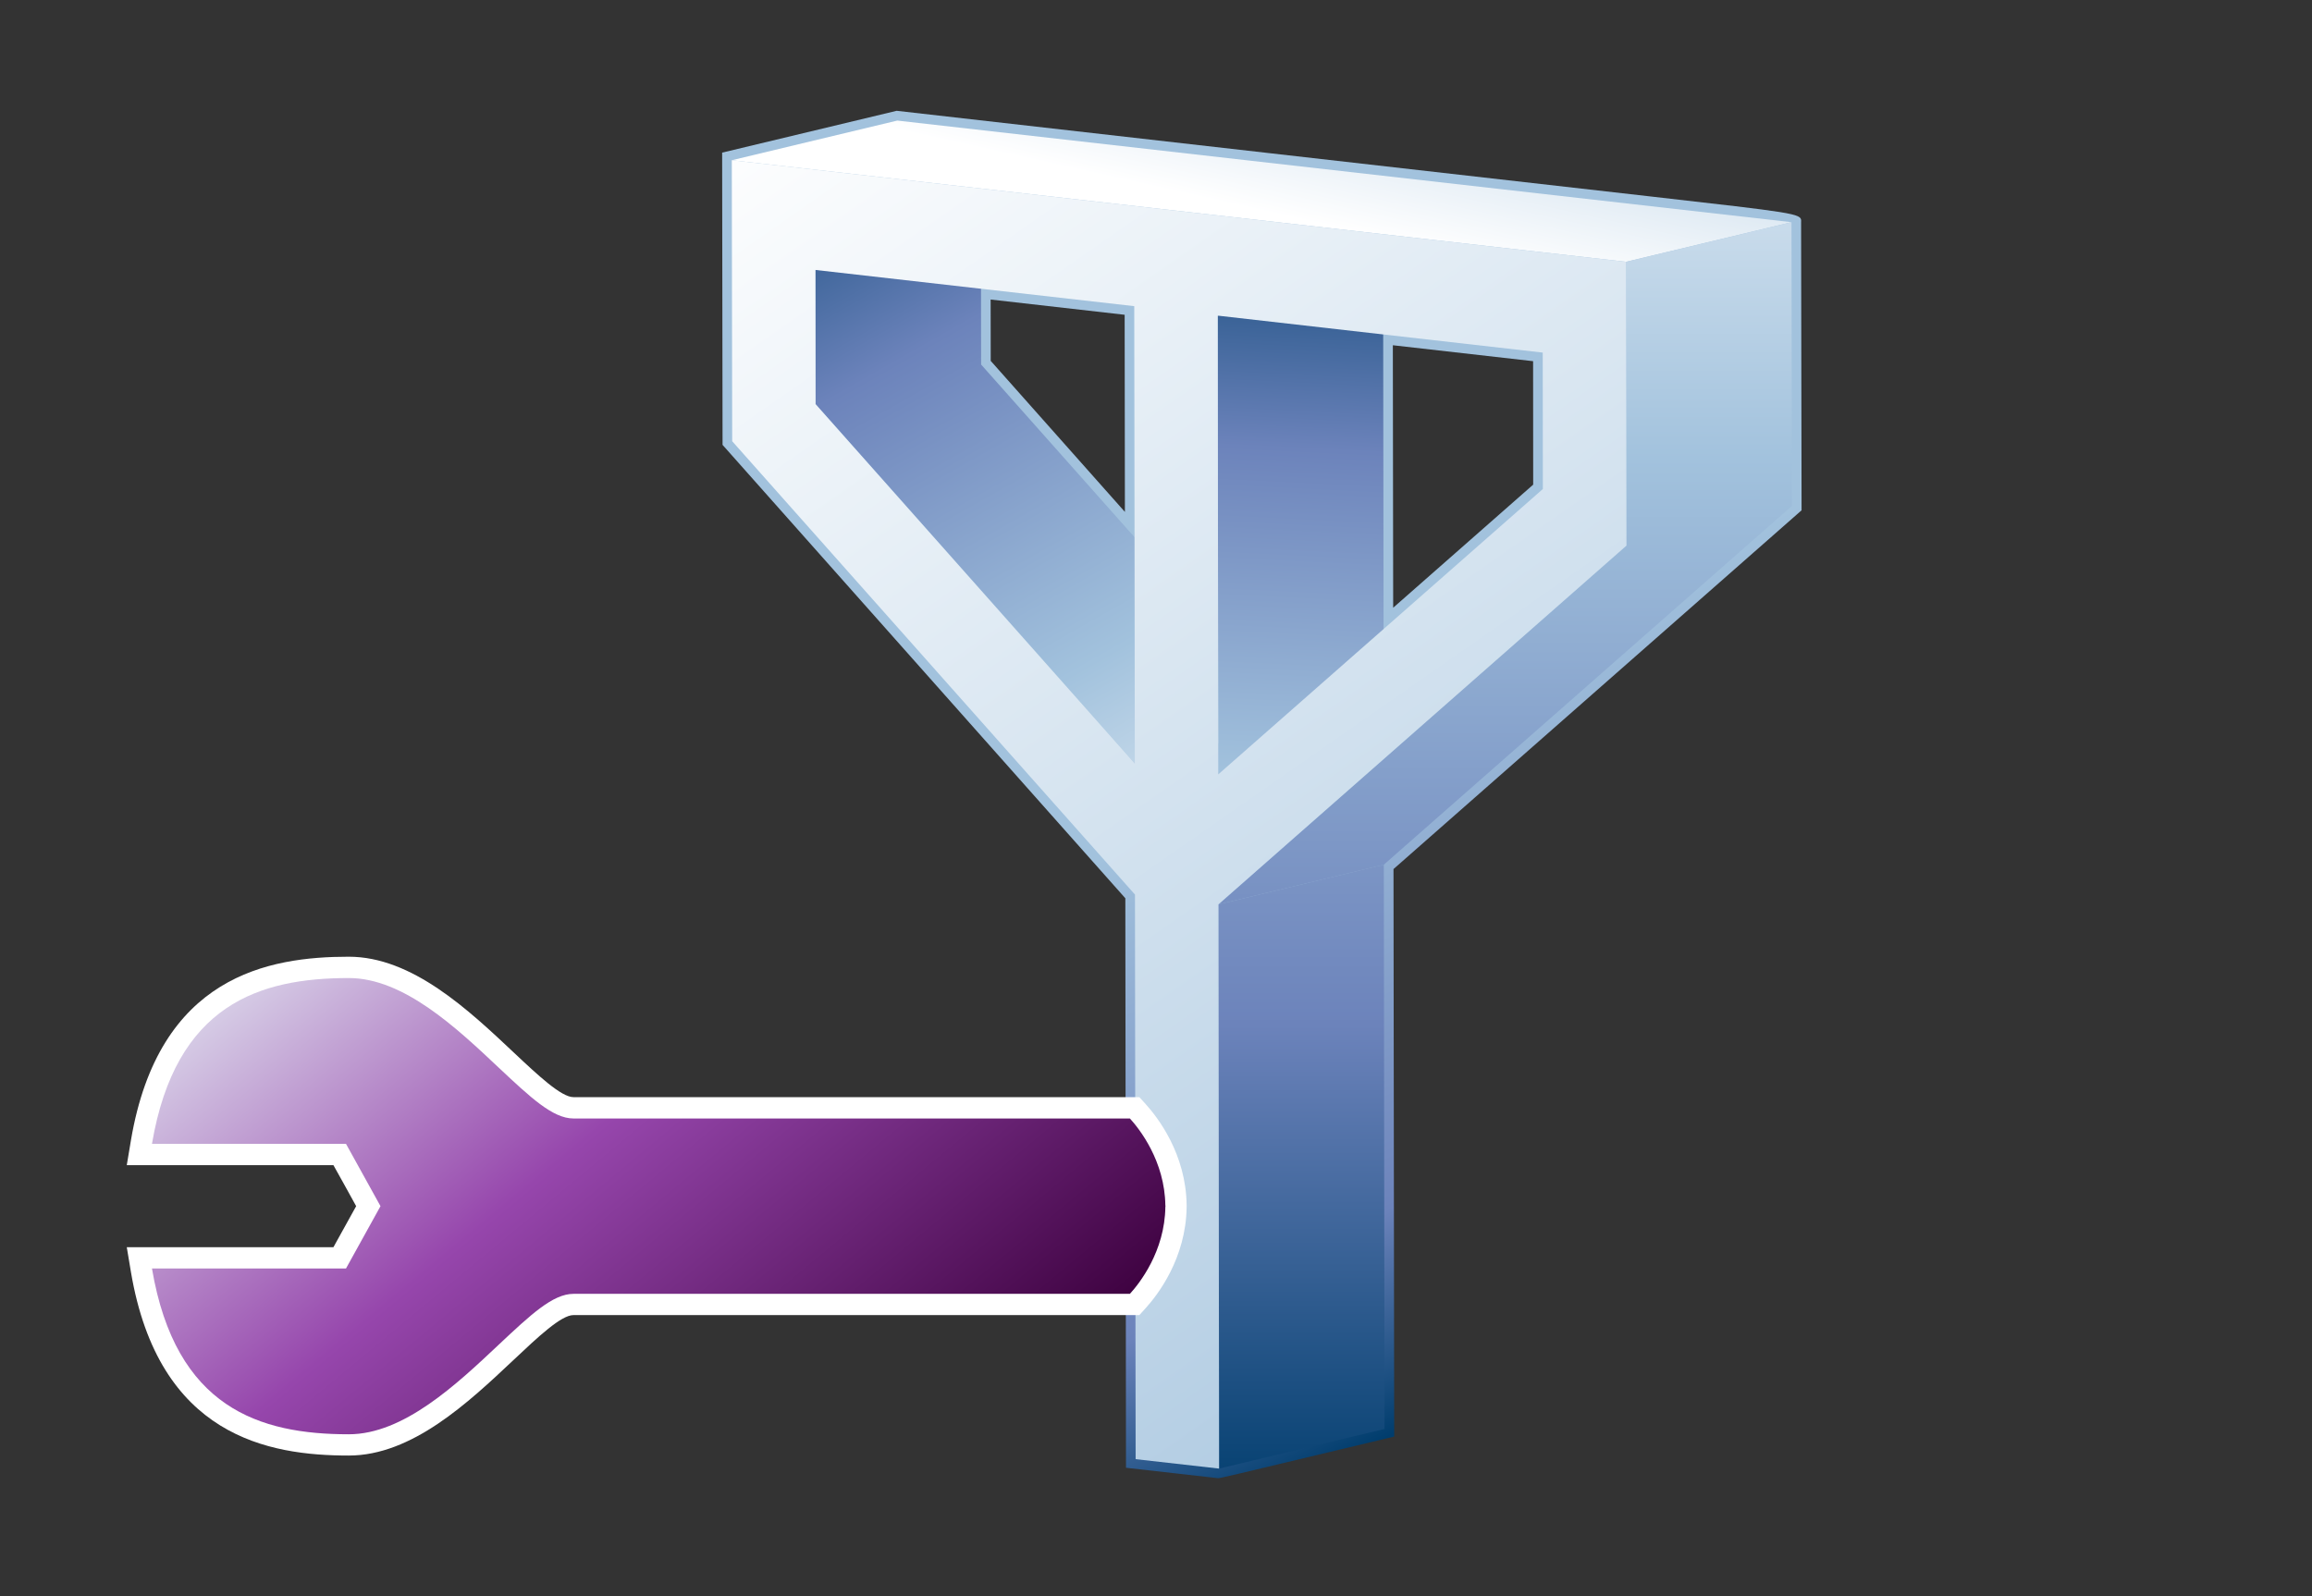 <?xml version="1.0" encoding="UTF-8"?>
<!DOCTYPE svg PUBLIC "-//W3C//DTD SVG 1.1 Tiny//EN" "http://www.w3.org/Graphics/SVG/1.1/DTD/svg11-tiny.dtd">
<svg width="84" height="58" viewBox="0 0 84 58">
<rect x="0" y="0" width="84" height="58" fill="#333333" stroke="none"/>
<linearGradient id="_9" gradientUnits="userSpaceOnUse" x1="49.51" y1="23.43" x2="61.43" y2="46.91">
<stop stop-color="#A2C2DD" offset="0.1"/>
<stop stop-color="#6C83BB" offset="0.71"/>
<stop stop-color="#003D6D" offset="0.99"/>
</linearGradient>
<path fill="url(#_9)" d="M65.455,18.543L65.438,8.072c0.001-0.017,0.002-0.032,0.002-0.048 c0-0.264-0.279-0.295-5.389-0.876L32.578,4.026l-6.341,1.52l0.015,10.619c0,0,14.459,16.279,14.634,16.475 c0,0.263,0.024,20.694,0.024,20.694l3.343,0.378c0.081,0.002,0.081,0.002,6.132-1.447l0.269-0.064c0,0-0.025-20.31-0.025-20.622 C50.862,31.372,65.455,18.543,65.455,18.543z M35.995,13.113c0-0.191-0.002-1.738-0.003-2.229 c0.629,0.072,4.45,0.506,4.869,0.554c0.001,0.513,0.007,5.762,0.009,7.163C39.91,17.52,36.068,13.195,35.995,13.113z M50.605,12.545c0.597,0.068,4.61,0.524,5.096,0.579c0,0.529,0.003,4.209,0.003,4.486c-0.205,0.181-4.169,3.665-5.087,4.473 C50.616,20.806,50.606,13.22,50.605,12.545z"/>
<linearGradient id="_10" gradientUnits="userSpaceOnUse" x1="46.7" y1="35.06" x2="28.37" y2="2.73">
<stop stop-color="#FFFFFF" offset="0"/>
<stop stop-color="#A2C2DD" offset="0.35"/>
<stop stop-color="#6C83BB" offset="0.7"/>
<stop stop-color="#003D6D" offset="1"/>
</linearGradient>
<path fill="url(#_10)" d="M35.646,13.246c-0.001-0.969-0.004-3.091-0.007-4.879l-6.013,1.441 c0.004,1.789,0.006,3.91,0.006,4.878c0.773,0.87,8.167,9.195,11.599,13.058l6.012-1.442 C43.812,22.439,36.417,14.114,35.646,13.246z"/>
<linearGradient id="_11" gradientUnits="userSpaceOnUse" x1="47.29" y1="-3.89" x2="47.29" y2="54.86">
<stop stop-color="#FFFFFF" offset="0"/>
<stop stop-color="#A2C2DD" offset="0.35"/>
<stop stop-color="#6C83BB" offset="0.7"/>
<stop stop-color="#003D6D" offset="1"/>
</linearGradient>
<polygon fill="url(#_11)" points="44.267,32.862 50.277,31.42 50.303,51.924 44.293,53.364 "/>
<linearGradient id="_12" gradientUnits="userSpaceOnUse" x1="46.23" y1="40.12" x2="47.89" y2="6.13">
<stop stop-color="#FFFFFF" offset="0"/>
<stop stop-color="#A2C2DD" offset="0.35"/>
<stop stop-color="#6C83BB" offset="0.7"/>
<stop stop-color="#003D6D" offset="1"/>
</linearGradient>
<polygon fill="url(#_12)" points="44.242,11.469 50.252,10.027 50.273,26.697 44.26,28.139 "/>
<linearGradient id="_13" gradientUnits="userSpaceOnUse" x1="45.56" y1="8.21" x2="48.06" y2="-3.04">
<stop stop-color="#FFFFFF" offset="0.05"/>
<stop stop-color="#A2C2DD" offset="1"/>
</linearGradient>
<polygon fill="url(#_13)" points="26.588,5.822 32.6,4.381 65.091,8.073 59.079,9.513 "/>
<polygon fill="url(#_11)" points="65.089,8.073 59.079,9.513 59.091,19.825 44.267,32.862 50.277,31.42 65.104,18.385 "/>
<linearGradient id="_15" gradientUnits="userSpaceOnUse" x1="27.61" y1="-1.08" x2="65.61" y2="53.42">
<stop stop-color="#FFFFFF" offset="0.05"/>
<stop stop-color="#A2C2DD" offset="1"/>
</linearGradient>
<path fill="url(#_15)" d="M59.079,9.513l0.013,10.313L44.267,32.862l0.025,20.502l-3.032-0.343l-0.024-20.515 L26.602,16.032l-0.014-10.21L59.079,9.513z M56.055,17.769c0-0.988-0.002-3.155-0.004-4.957 c-1.189-0.135-6.344-0.721-11.809-1.343l0.019,16.67C47.715,25.101,55.265,18.463,56.055,17.769 M41.23,27.743l-0.02-16.618 c-5.381-0.611-10.41-1.183-11.585-1.316c0.004,1.789,0.006,3.91,0.006,4.878C30.405,15.557,37.799,23.881,41.23,27.743"/>
<path fill="#FFFFFF" d="M12.673,34.764c-2.913,0-6.905,0.692-7.916,6.672l-0.151,0.902c0,0,6.712,0,7.508,0 c0.241,0.432,0.601,1.077,0.826,1.49c-0.226,0.414-0.585,1.059-0.826,1.491c-0.796,0-7.508,0-7.508,0l0.151,0.901 c1.011,5.978,5.003,6.67,7.916,6.67c2.298,0,4.346-1.928,5.99-3.477c0.889-0.839,1.728-1.627,2.172-1.627h20.561l0.229-0.253 c0.44-0.485,1.465-1.813,1.488-3.674v-0.064c-0.021-1.863-1.048-3.189-1.488-3.675l-0.229-0.253h-20.56 c-0.443,0-1.284-0.788-2.171-1.623C17.019,36.694,14.972,34.764,12.673,34.764z"/>
<linearGradient id="_16" gradientUnits="userSpaceOnUse" x1="11.27" y1="29.9" x2="33.43" y2="56.57">
<stop stop-color="#E6EEF4" offset="0"/>
<stop stop-color="#9646AC" offset="0.44"/>
<stop stop-color="#3D013F" offset="0.94"/>
</linearGradient>
<path fill="url(#_16)" d="M42.342,43.828c0-0.008,0.002-0.016,0.002-0.022H42.34c-0.019-1.62-0.946-2.79-1.288-3.164 c-0.435,0-20.217,0-20.217,0c-0.753,0-1.568-0.771-2.703-1.835c-1.544-1.456-3.467-3.268-5.459-3.268 c-3.234,0-6.294,0.95-7.152,6.025c1.216,0,7.05,0,7.05,0l1.253,2.264l-1.253,2.264c0,0-5.834,0-7.05,0 c0.858,5.076,3.918,6.025,7.152,6.025c1.992,0,3.916-1.813,5.459-3.267c1.135-1.065,1.95-1.836,2.703-1.836 c0,0,19.782,0,20.217,0c0.341-0.372,1.27-1.543,1.288-3.163h0.004C42.344,43.844,42.342,43.837,42.342,43.828z"/>
</svg>
